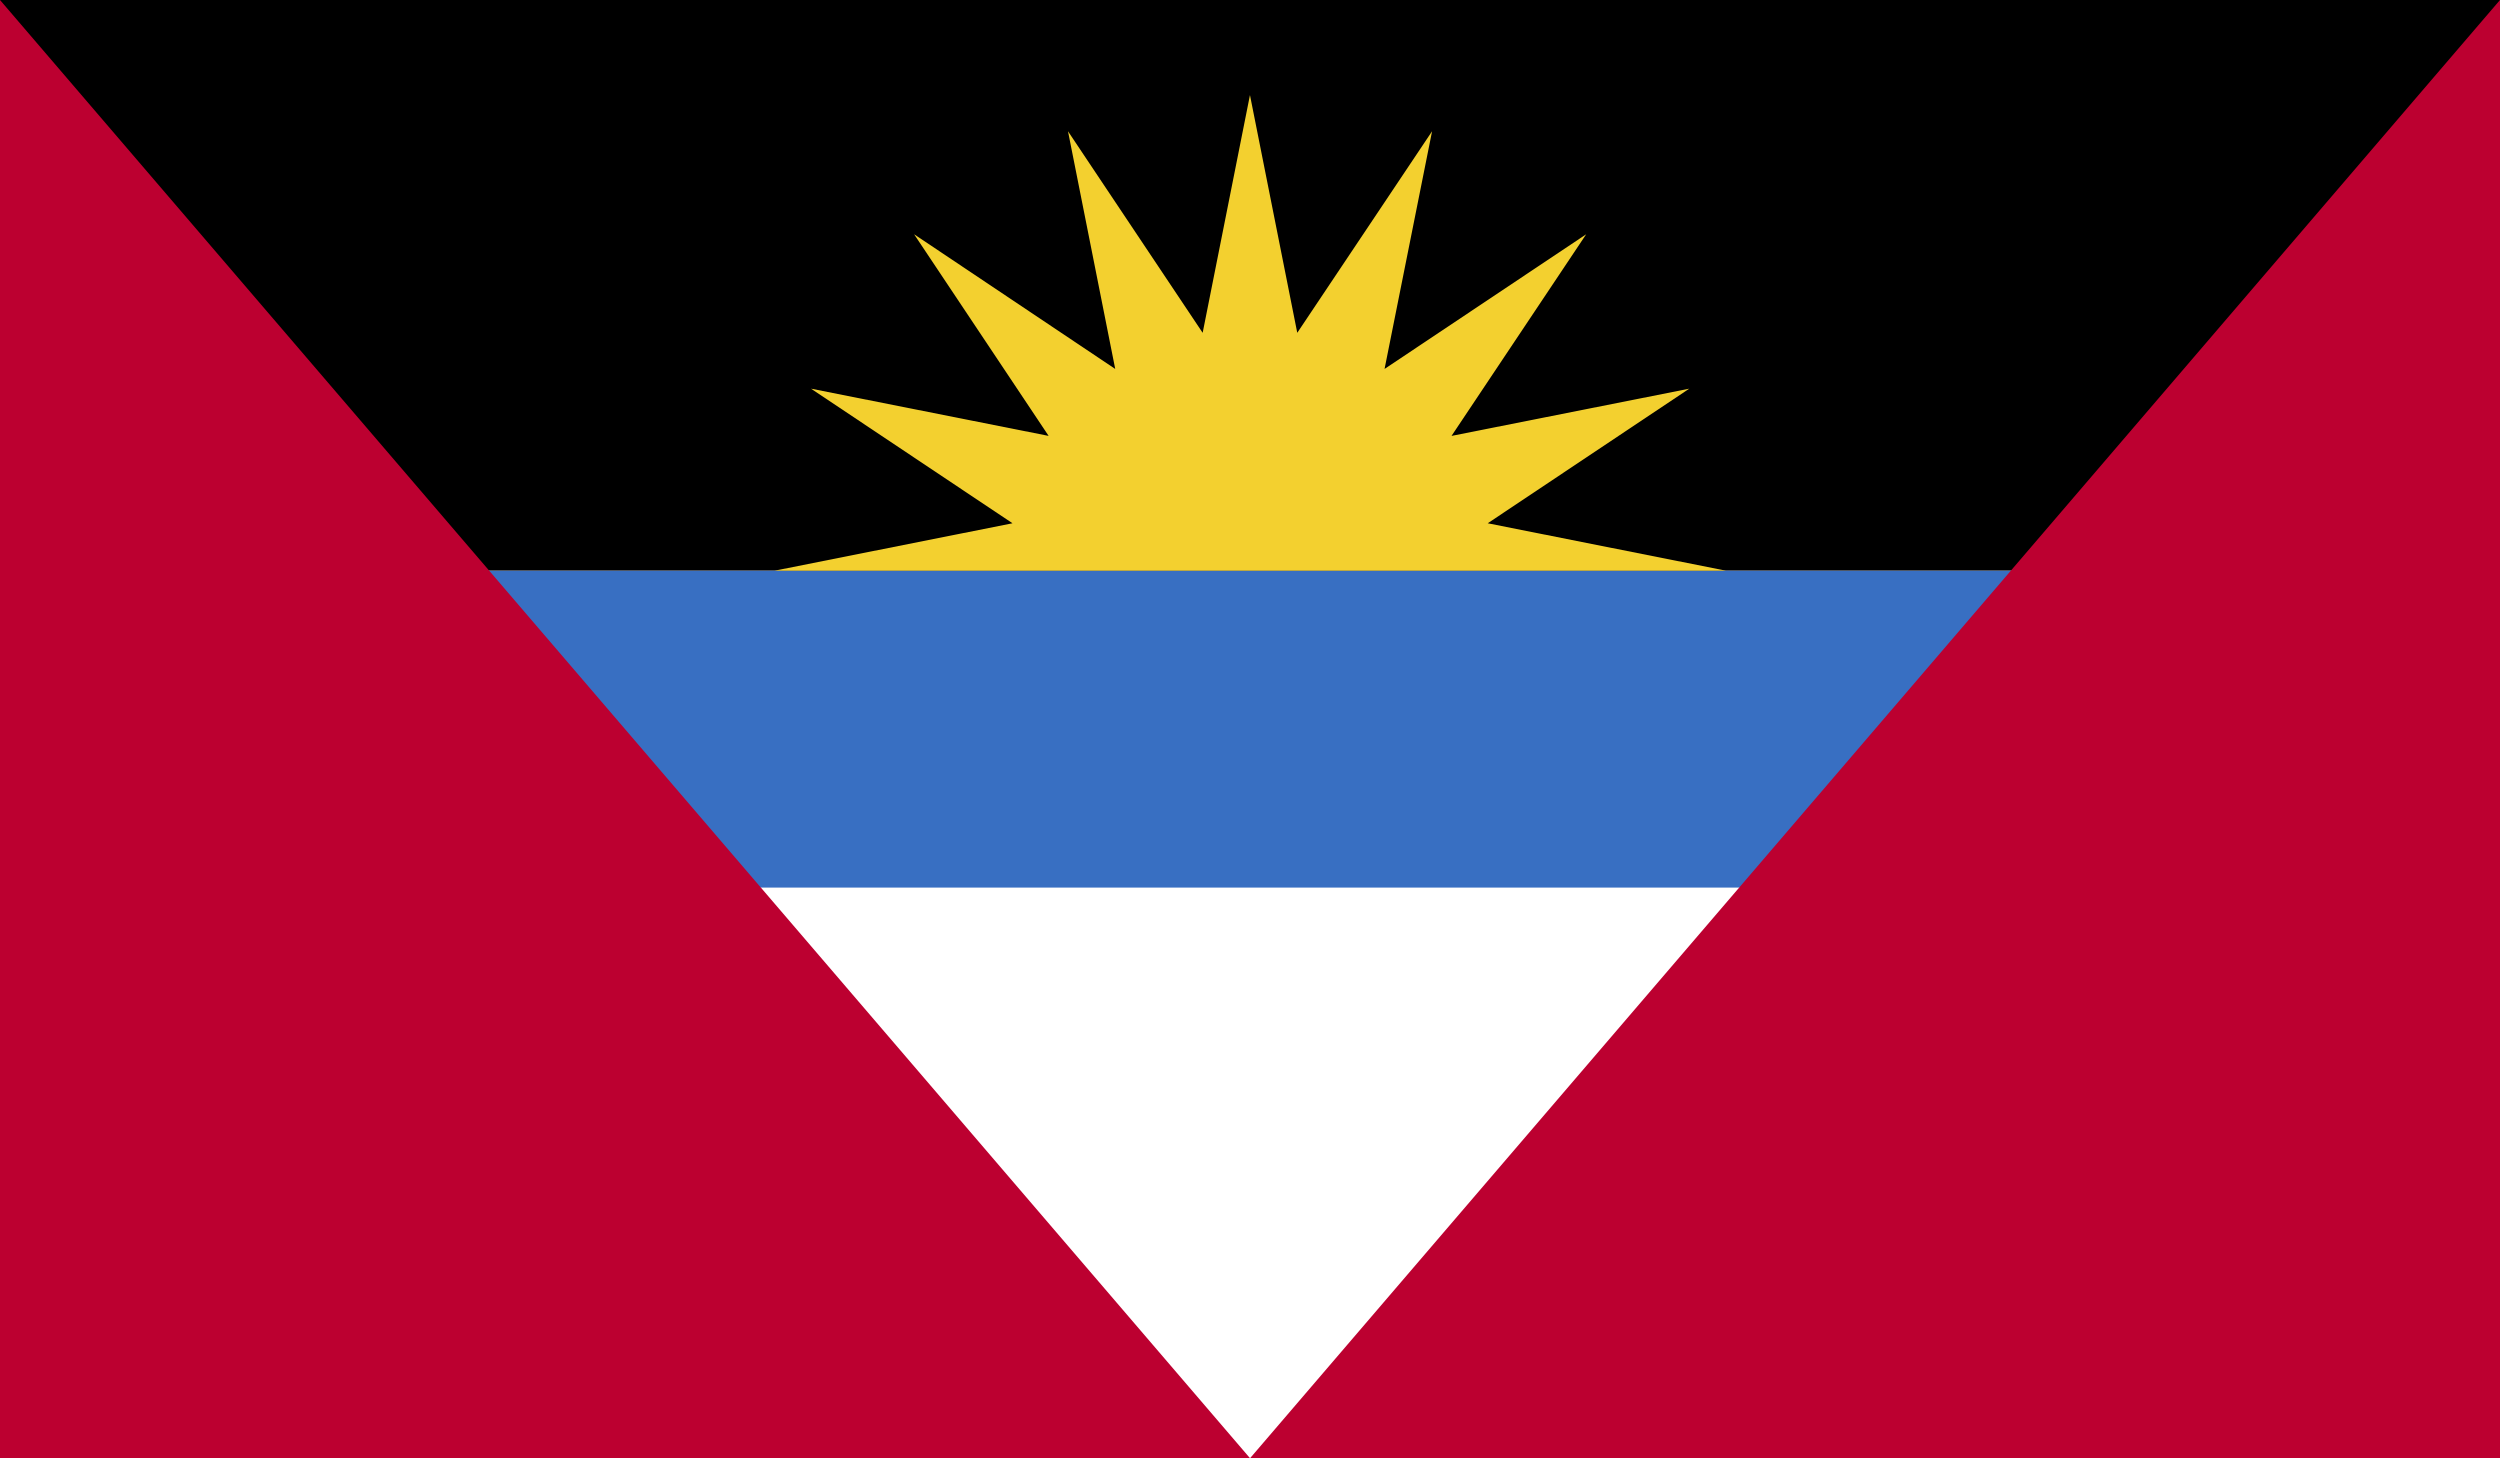 <svg xmlns="http://www.w3.org/2000/svg" xmlns:xlink="http://www.w3.org/1999/xlink" width="33.563" height="19.577" viewBox="0 0 33.563 19.577"><defs><style>.a{fill:none;}.b{clip-path:url(#a);}.c{fill:#fff;}.d{fill:#386fc2;}.e{fill:#bc0030;}.f{fill:#f3d02f;}</style><clipPath id="a"><rect class="a" width="33.563" height="19.577" transform="translate(252.011 256.105)"/></clipPath></defs><g transform="translate(-252.011 -256.105)"><g class="b"><rect class="c" width="33.563" height="19.577" transform="translate(252.011 256.105)"/><rect class="d" width="33.563" height="4.255" transform="translate(252.011 263.766)"/><rect width="33.563" height="7.66" transform="translate(252.011 256.105)"/><path class="e" d="M285.574,256.105l-16.781,19.577-16.782-19.577v19.577h33.564Z"/><path class="f" d="M271.984,263.13l2.706-1.807-3.192.634,1.808-2.707-2.707,1.808.638-3.191-1.81,2.706-.635-3.192-.635,3.192-1.808-2.706.634,3.191-2.7-1.808,1.806,2.707-3.19-.634,2.705,1.807-3.192.636h12.768Z"/></g></g></svg>